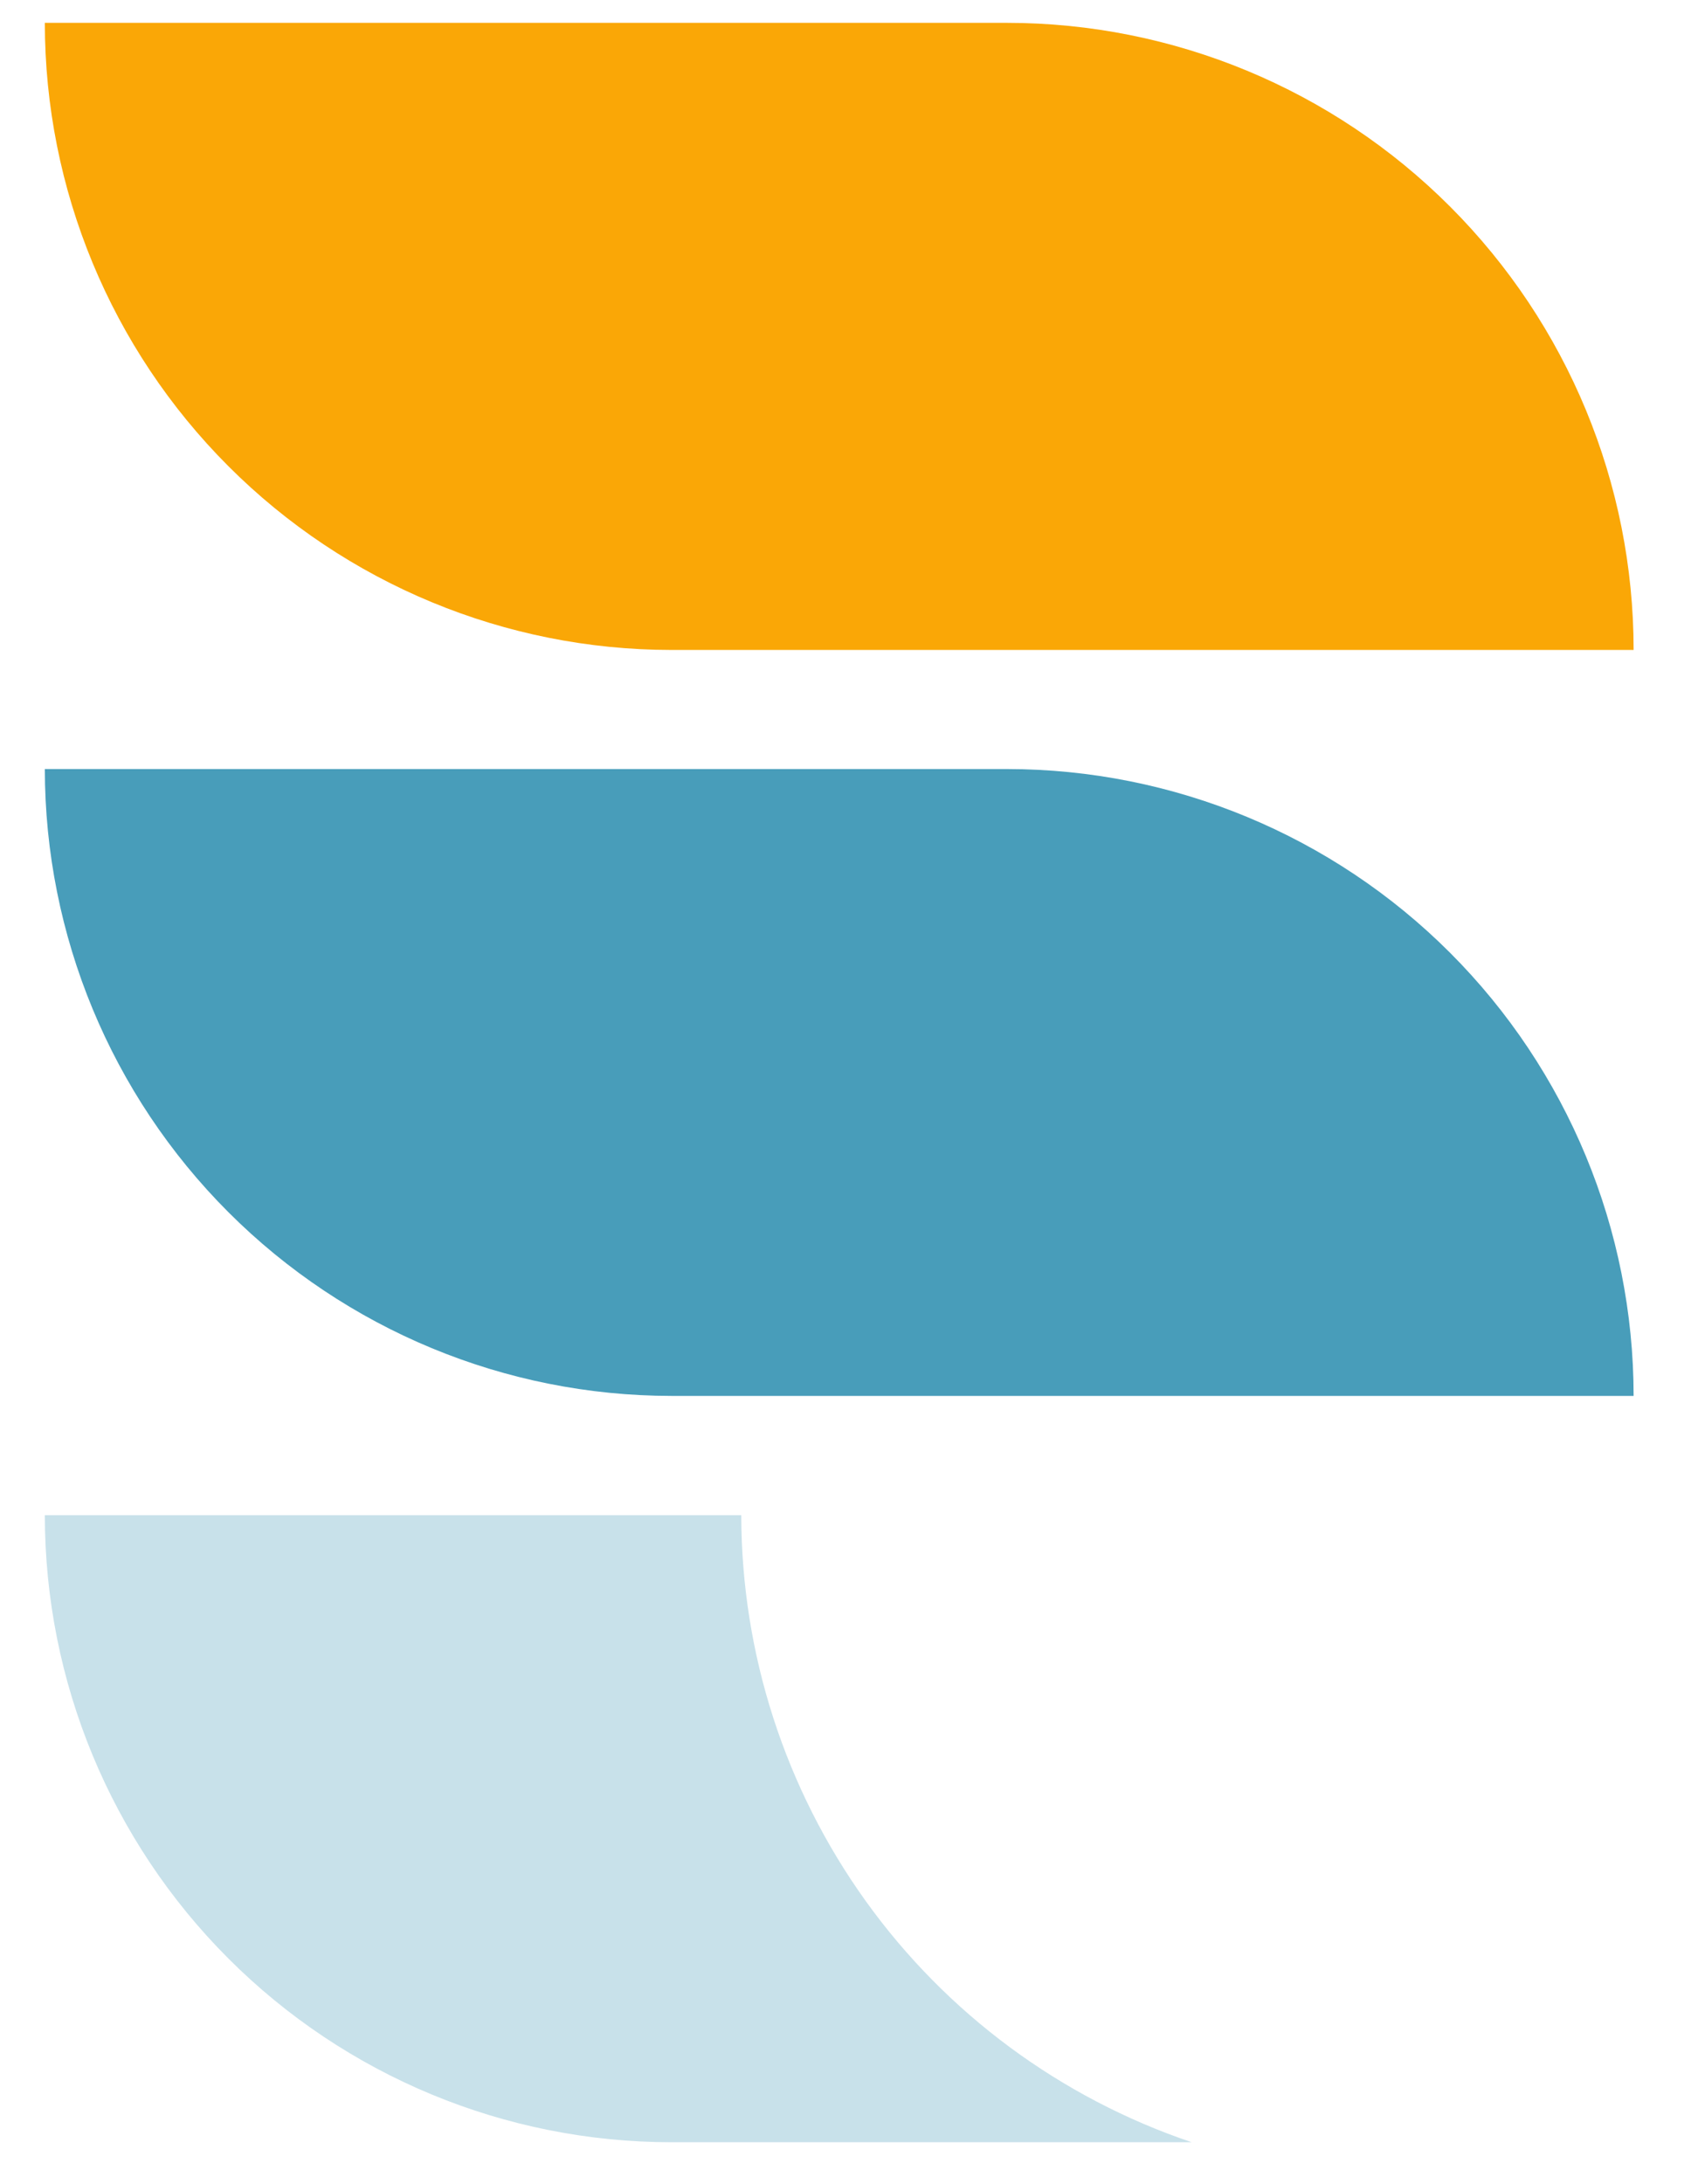 <svg width="49" height="63" viewBox="0 0 49 63" fill="#489DBA" xmlns="http://www.w3.org/2000/svg">
    <g clip-path="url(#clip0_424_78920)">
        <path d="M1.294 0.659H29.061C33.857 0.66 38.456 2.567 41.846 5.959C45.237 9.351 47.142 13.95 47.142 18.747V18.747H19.375C14.579 18.745 9.98 16.838 6.59 13.446C3.199 10.054 1.294 5.455 1.294 0.659V0.659Z" fill="#FAA706"/>
        <path d="M1.294 22.182H29.061C33.856 22.184 38.453 24.089 41.844 27.48C45.234 30.87 47.14 35.468 47.142 40.263V40.263H19.375C14.581 40.261 9.983 38.356 6.592 34.965C3.202 31.575 1.296 26.977 1.294 22.182V22.182Z" fill="#489DBA"/>
        <path d="M21.391 43.703H1.294C1.294 48.499 3.199 53.098 6.59 56.49C9.98 59.882 14.579 61.789 19.375 61.79H34.389C30.604 60.511 27.315 58.079 24.984 54.835C22.653 51.59 21.396 47.697 21.391 43.703V43.703Z" fill="#C8E1EA"/>
    </g>
    <defs>
        <clipPath id="clip0_424_78920">
            <rect width="48.273" height="61.682" fill="#489DBA" transform="translate(0 0.659)"/>
        </clipPath>
    </defs>
</svg>
